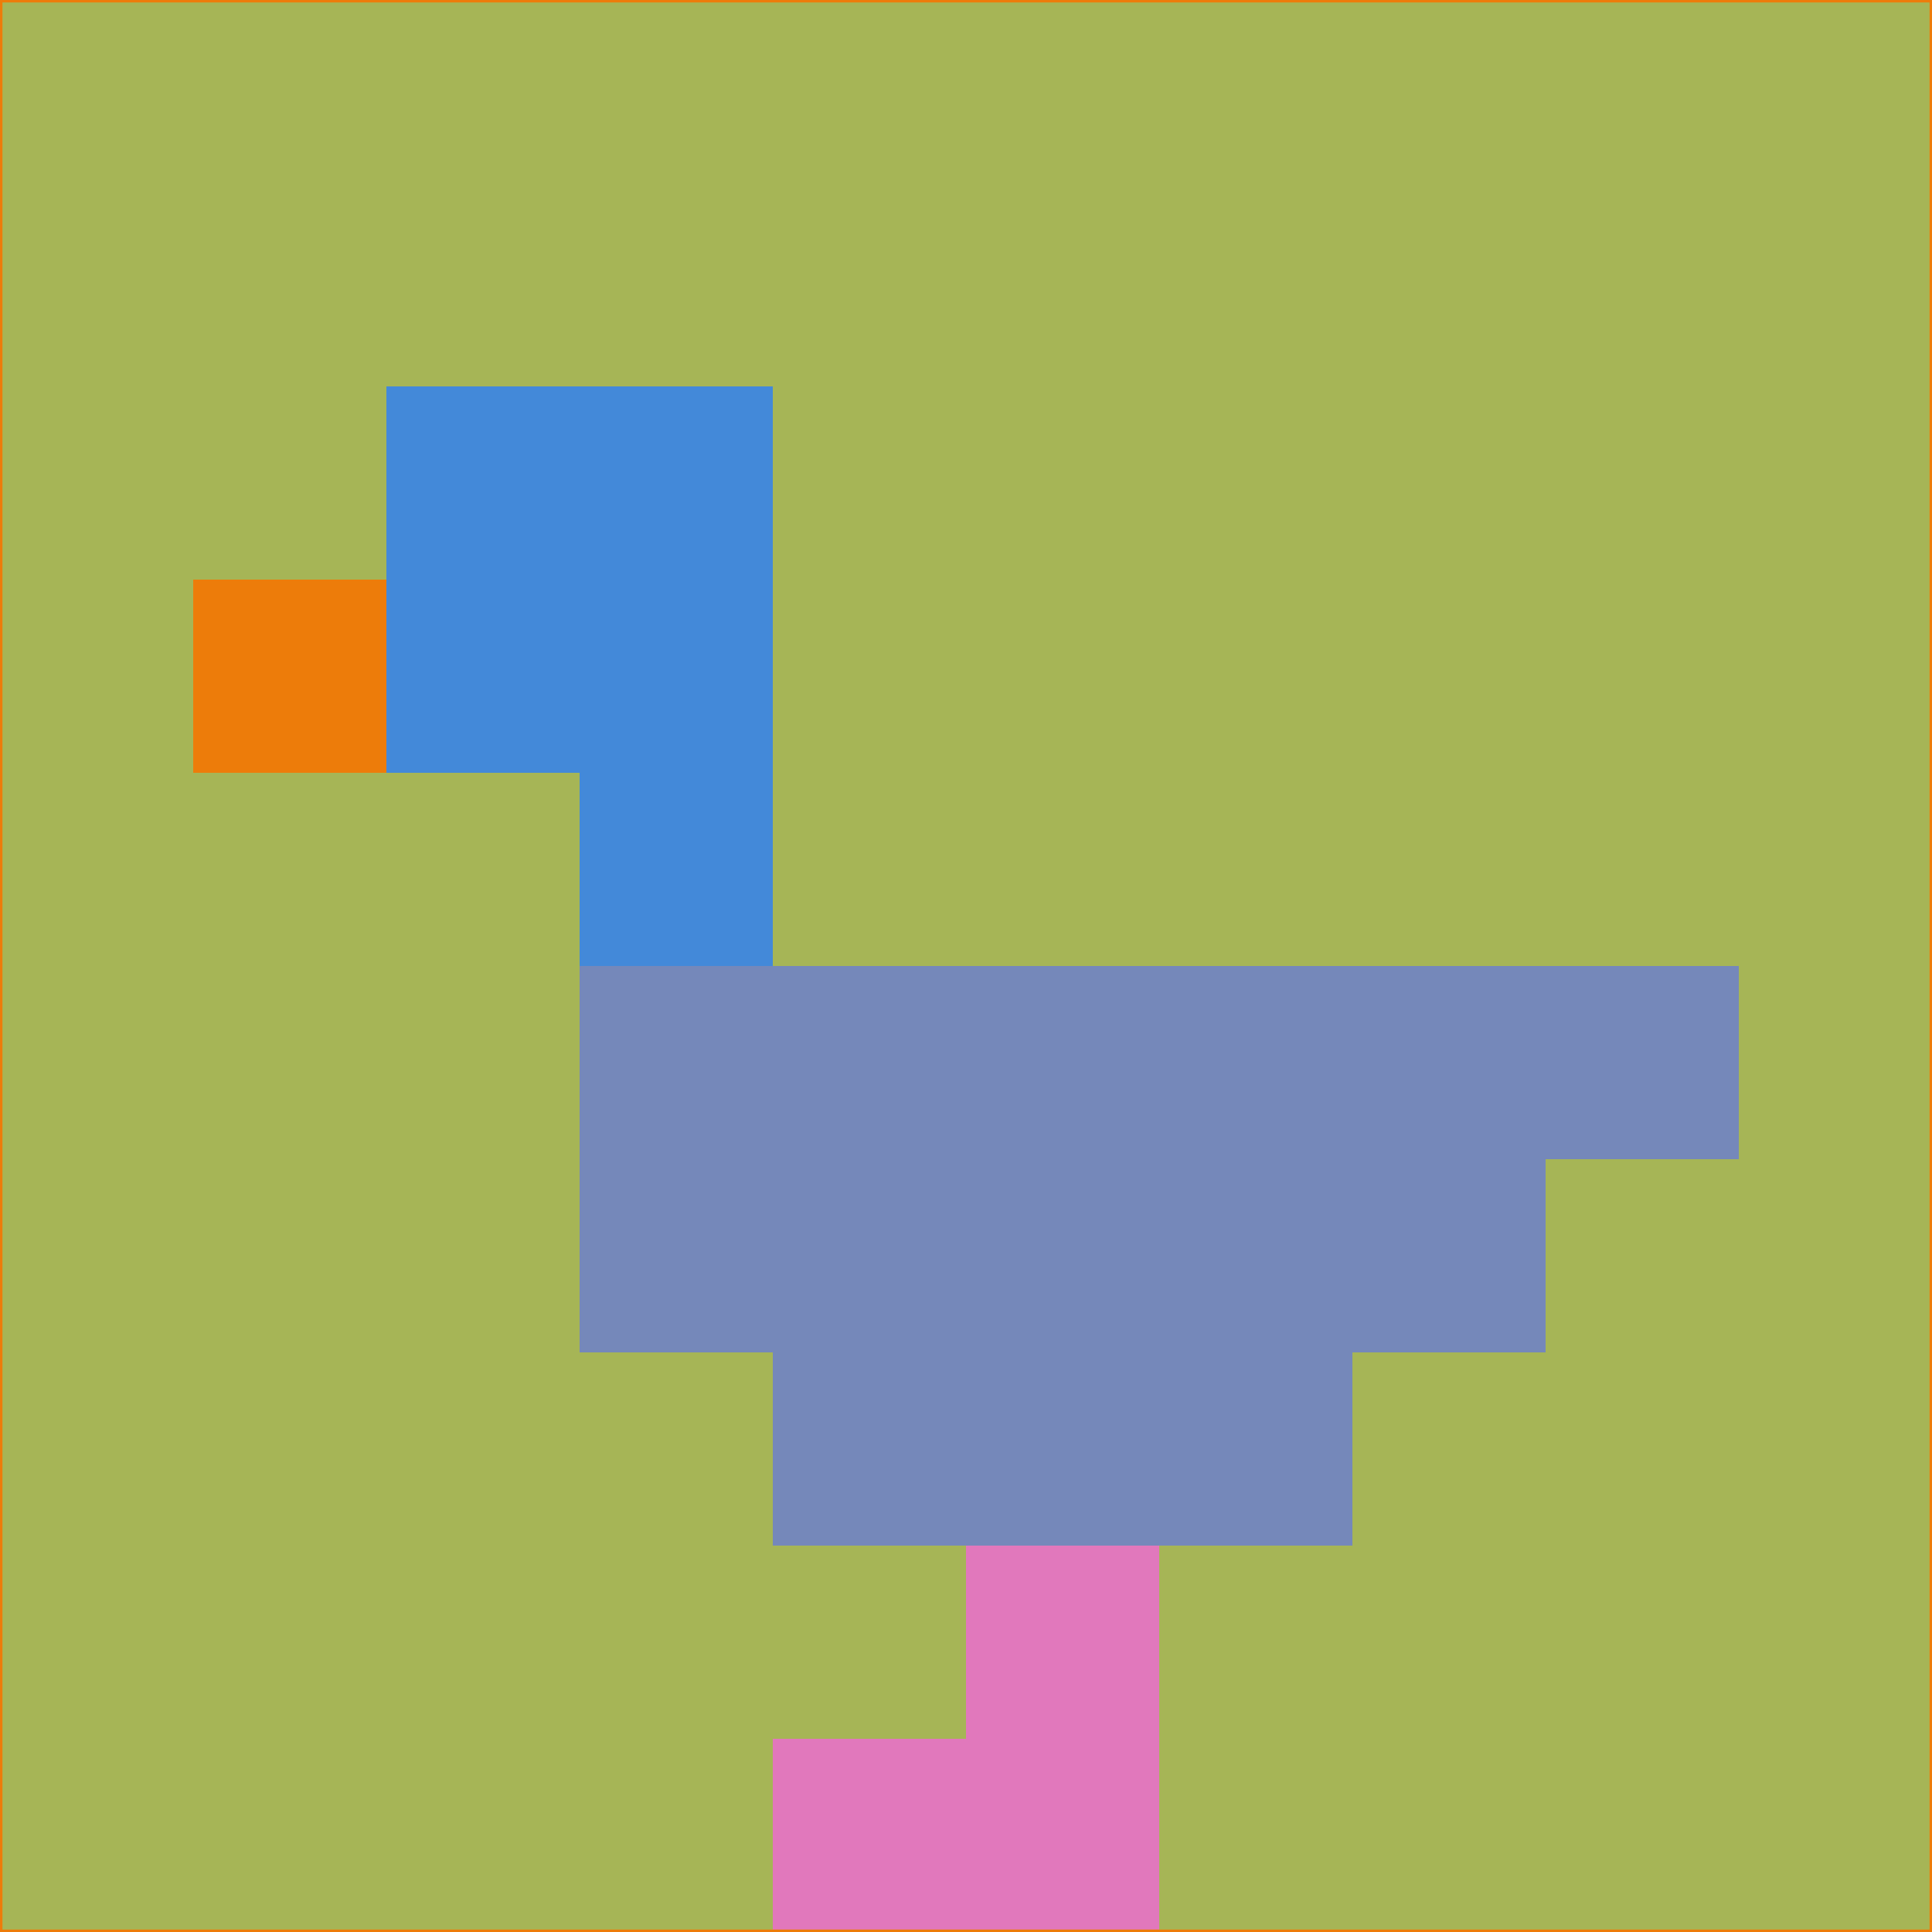<svg xmlns="http://www.w3.org/2000/svg" version="1.1" width="785" height="785">
  <title>'goose-pfp-694263' by Dmitri Cherniak (Cyberpunk Edition)</title>
  <desc>
    seed=708970
    backgroundColor=#a6b556
    padding=20
    innerPadding=0
    timeout=500
    dimension=1
    border=false
    Save=function(){return n.handleSave()}
    frame=12

    Rendered at 2024-09-15T22:37:00.864Z
    Generated in 1ms
    Modified for Cyberpunk theme with new color scheme
  </desc>
  <defs/>
  <rect width="100%" height="100%" fill="#a6b556"/>
  <g>
    <g id="0-0">
      <rect x="0" y="0" height="785" width="785" fill="#a6b556"/>
      <g>
        <!-- Neon blue -->
        <rect id="0-0-2-2-2-2" x="157" y="157" width="157" height="157" fill="#4389d9"/>
        <rect id="0-0-3-2-1-4" x="235.5" y="157" width="78.5" height="314" fill="#4389d9"/>
        <!-- Electric purple -->
        <rect id="0-0-4-5-5-1" x="314" y="392.5" width="392.5" height="78.5" fill="#7588ba"/>
        <rect id="0-0-3-5-5-2" x="235.5" y="392.5" width="392.5" height="157" fill="#7588ba"/>
        <rect id="0-0-4-5-3-3" x="314" y="392.5" width="235.5" height="235.5" fill="#7588ba"/>
        <!-- Neon pink -->
        <rect id="0-0-1-3-1-1" x="78.5" y="235.5" width="78.5" height="78.5" fill="#ed7c0a"/>
        <!-- Cyber yellow -->
        <rect id="0-0-5-8-1-2" x="392.5" y="628" width="78.5" height="157" fill="#e178bc"/>
        <rect id="0-0-4-9-2-1" x="314" y="706.5" width="157" height="78.5" fill="#e178bc"/>
      </g>
      <rect x="0" y="0" stroke="#ed7c0a" stroke-width="2" height="785" width="785" fill="none"/>
    </g>
  </g>
  <script xmlns=""/>
</svg>